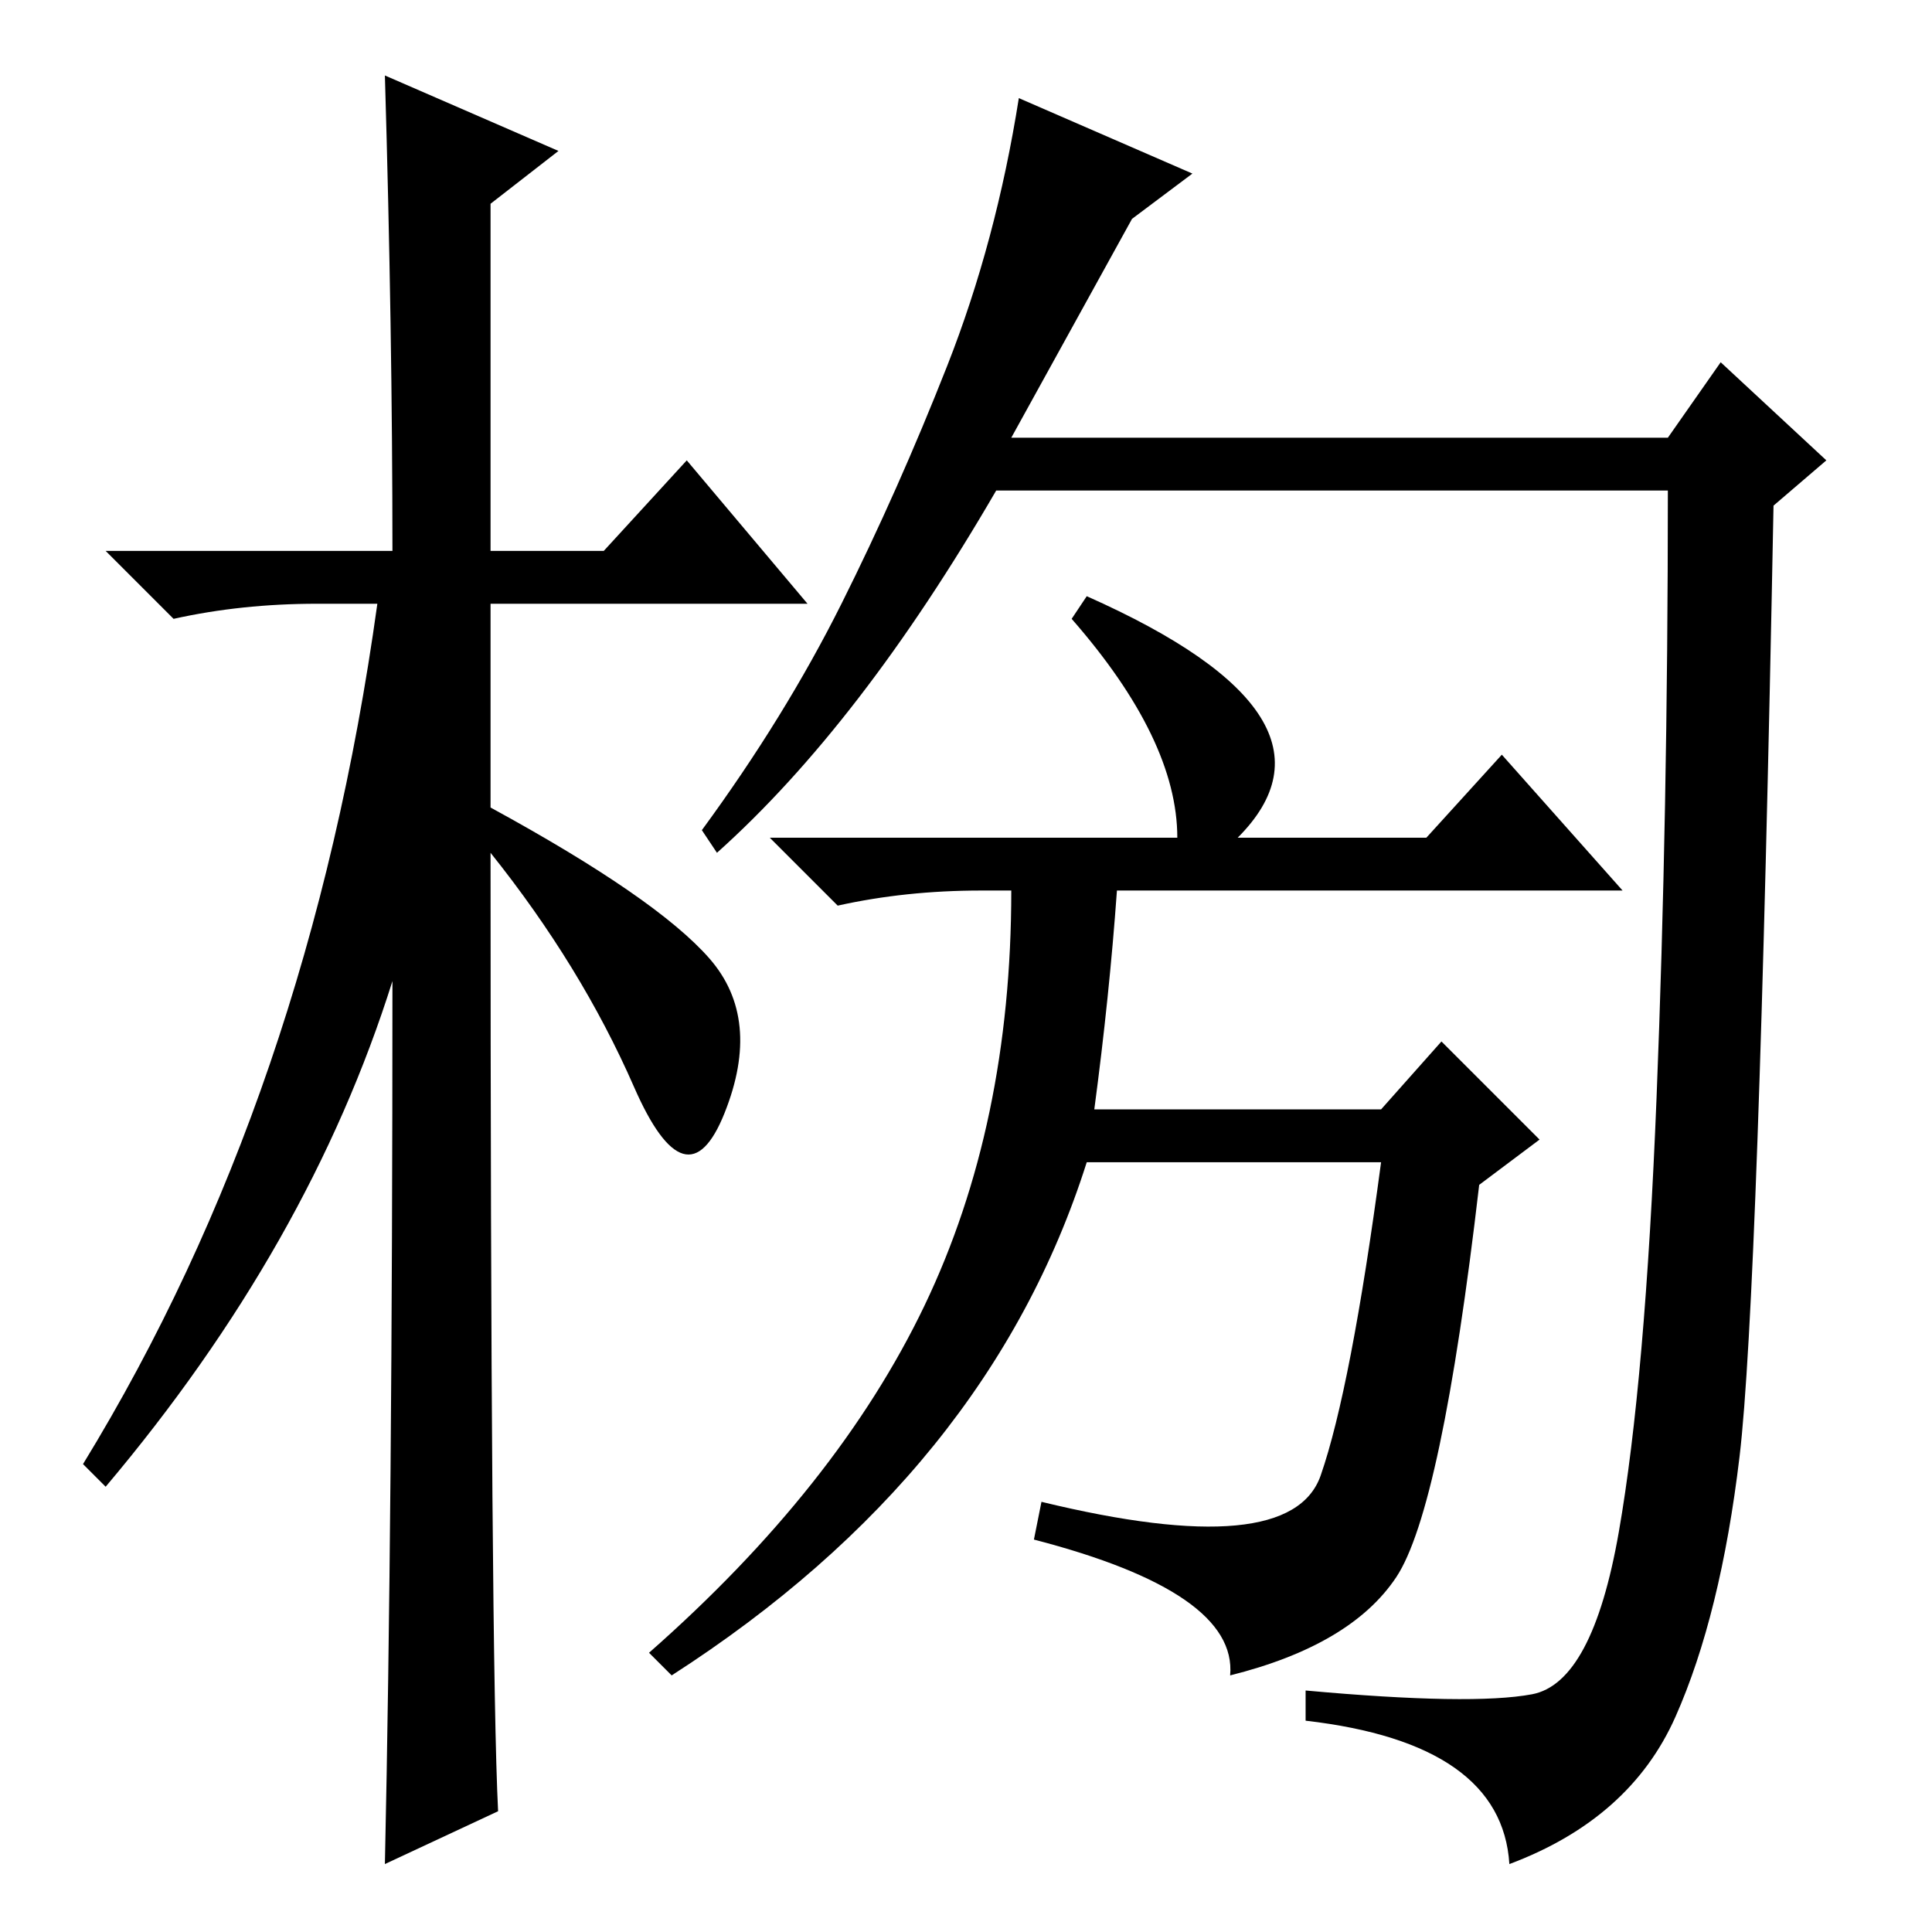 <?xml version="1.0" standalone="no"?>
<!DOCTYPE svg PUBLIC "-//W3C//DTD SVG 1.1//EN" "http://www.w3.org/Graphics/SVG/1.1/DTD/svg11.dtd" >
<svg xmlns="http://www.w3.org/2000/svg" xmlns:xlink="http://www.w3.org/1999/xlink" version="1.1" viewBox="0 -36 256 256">
  <g transform="matrix(1 0 0 -1 0 220)">
   <path fill="currentColor"
d="M66 16l-15 -7q1 46 1 117q-11 -35 -38 -67l-3 3q30 49 39 114h-8q-10 0 -19 -2l-9 9h38q0 29 -1 63l23 -10l-9 -7v-46h15l11 12l16 -19h-42v-27q22 -12 29 -20t2 -20.5t-12 3.5t-19 31q0 -107 1 -127zM196 99q-5 -43 -11 -52t-22 -13q1 11 -26 18l1 5q33 -8 37 3.5
t8 41.5h-39q-13 -41 -55 -68l-3 3q25 22 36.5 46t11.5 55h-4q-10 0 -19 -2l-9 9h54q0 13 -14 29l2 3q36 -16 20 -32h25l10 11l16 -18h-67q-1 -14 -3 -29h38l8 9l13 -13zM150 227l-16 -29h87l7 10l14 -13l-7 -6q-2 -105 -4.5 -126t-8.5 -34.5t-22 -19.5q-1 16 -27 19v4
q22 -2 30 -0.5t11.5 21.5t5 57.5t1.5 80.5h-89q-18 -31 -37 -48l-2 3q11 15 18.5 30t14 31.5t9.5 35.5l23 -10z" />
  </g>

</svg>
